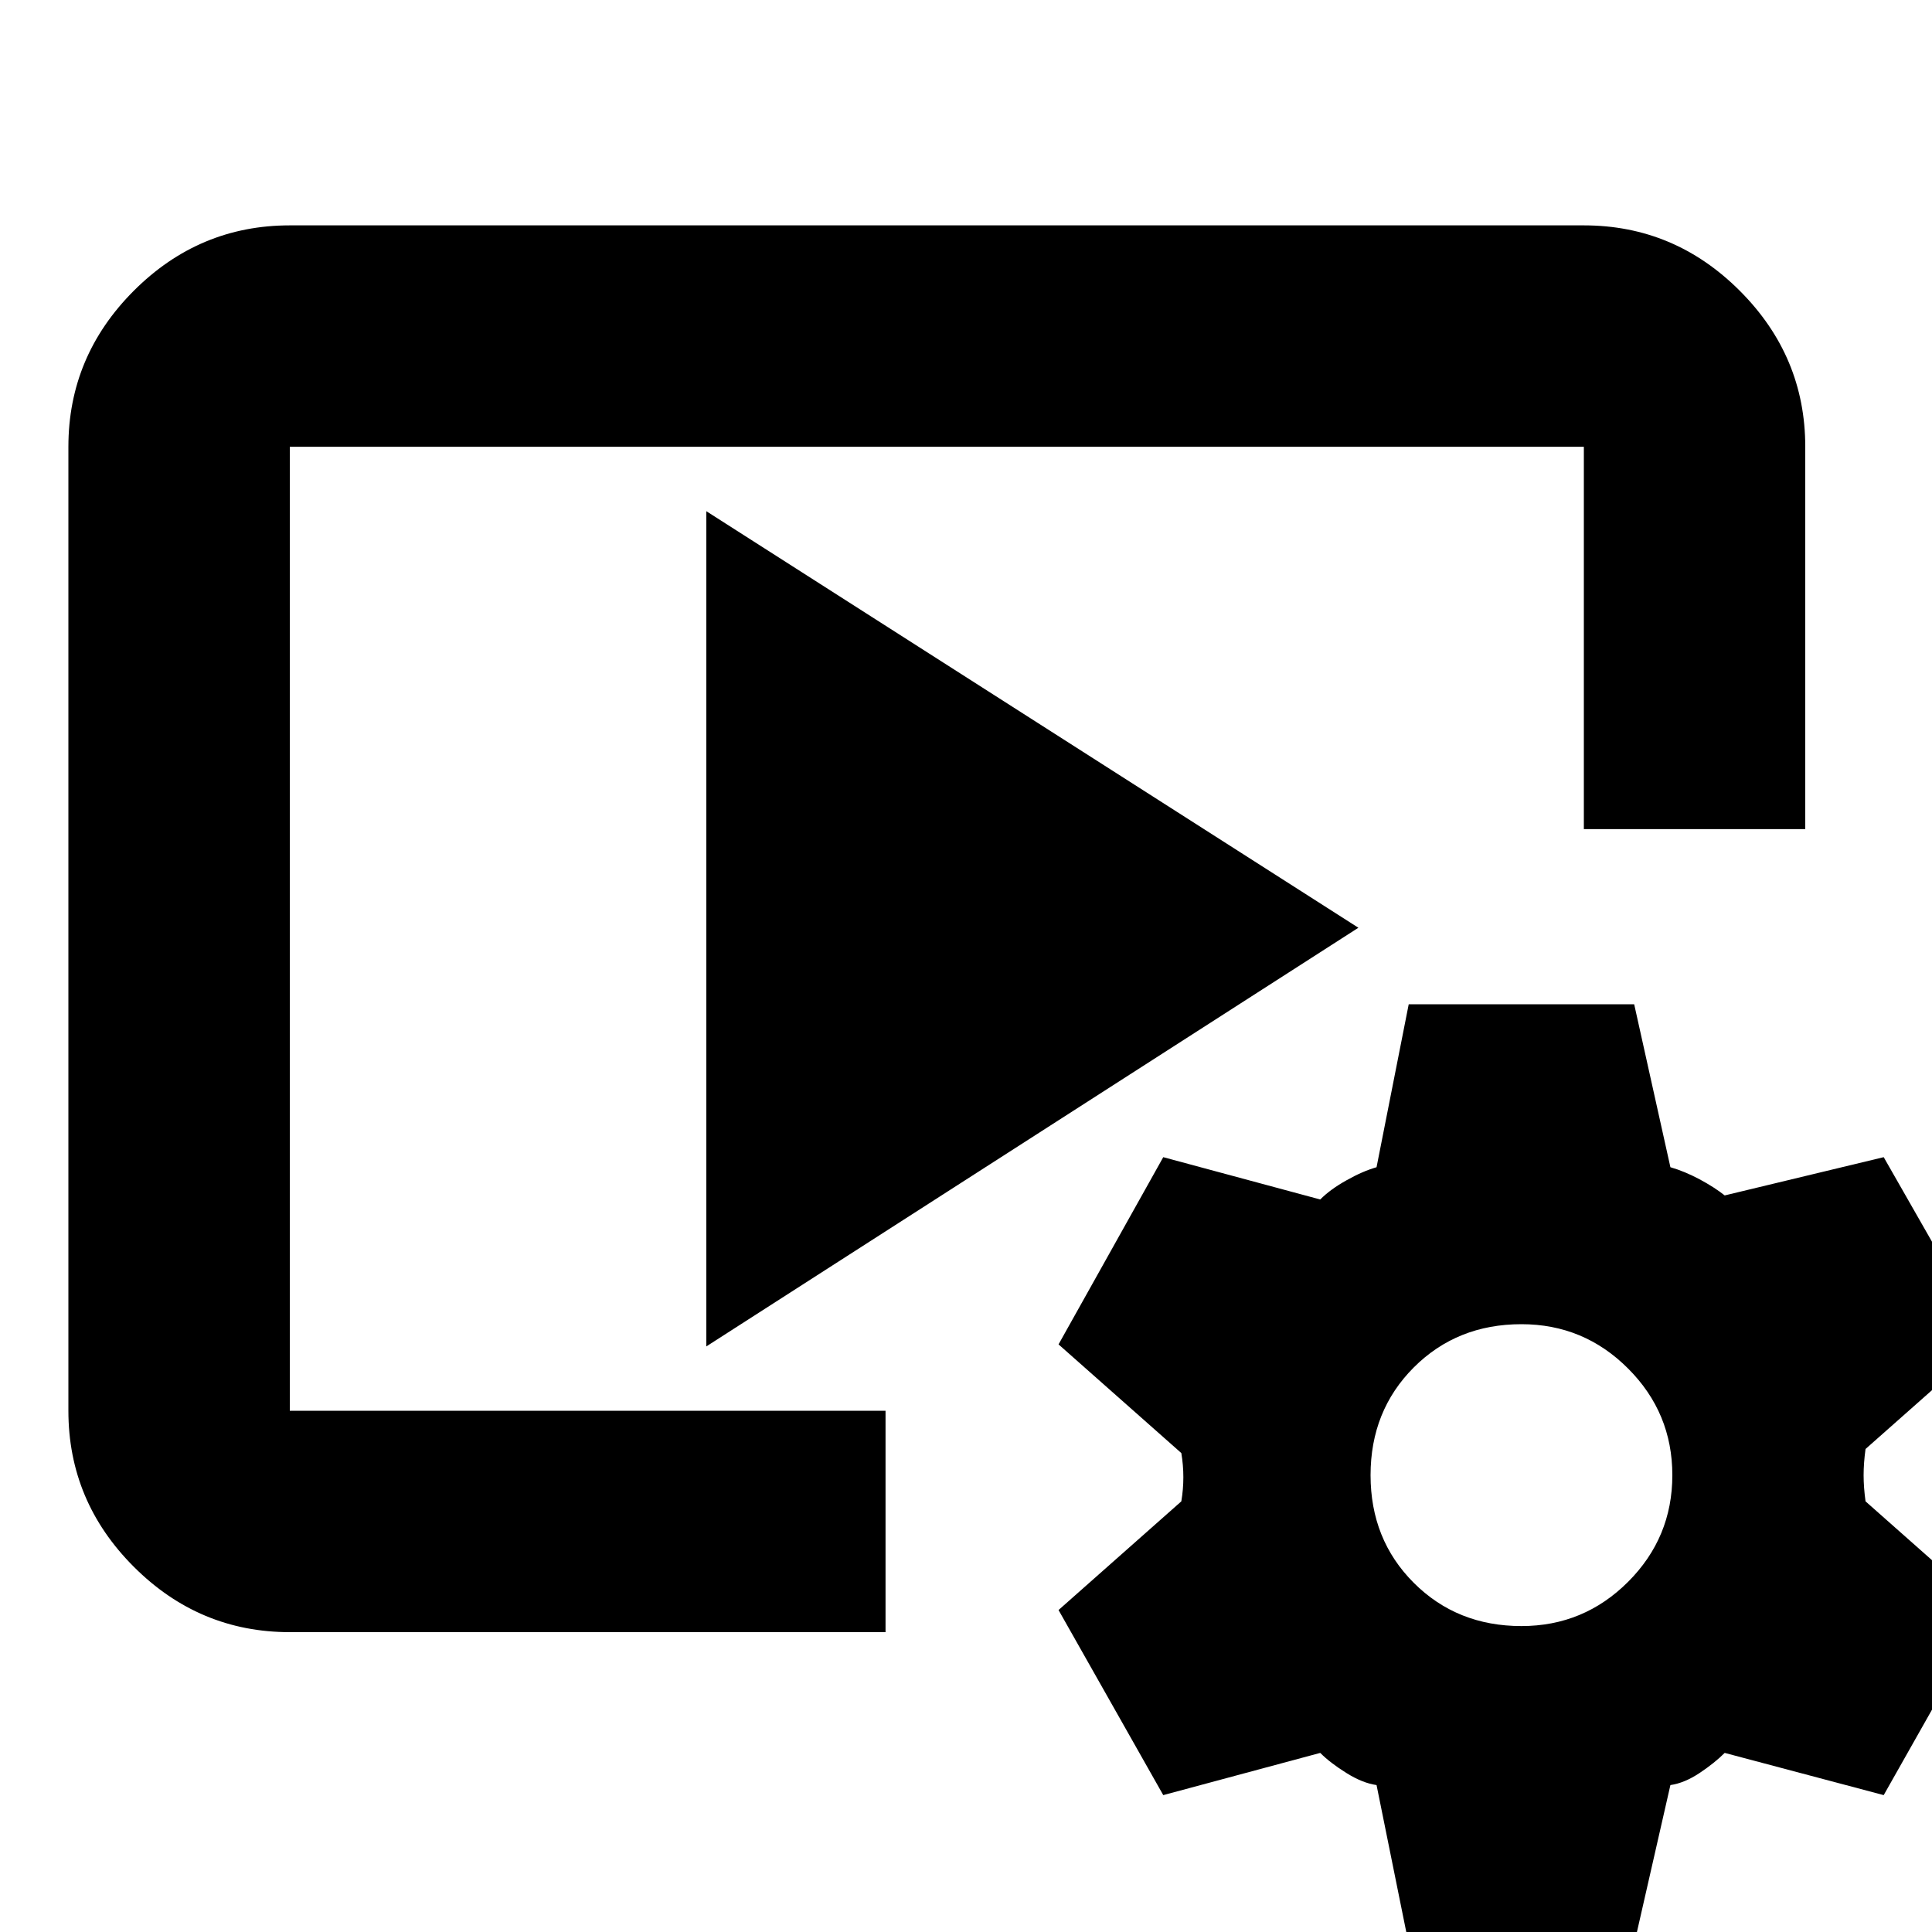 <svg xmlns="http://www.w3.org/2000/svg" height="20" width="20"><path d="M9.167 16.896H3Q2.062 16.896 1.385 16.219Q0.708 15.542 0.708 14.604V4.625Q0.708 3.688 1.385 3.01Q2.062 2.333 3 2.333H16.396Q17.333 2.333 18.01 3.01Q18.688 3.688 18.688 4.625V8.583H16.396V4.625Q16.396 4.625 16.396 4.625Q16.396 4.625 16.396 4.625H3Q3 4.625 3 4.625Q3 4.625 3 4.625V14.604Q3 14.604 3 14.604Q3 14.604 3 14.604H9.167ZM7.312 13.938V5.292L14.062 9.604ZM14.583 20.125 14.25 18.479Q14.104 18.458 13.938 18.354Q13.771 18.25 13.667 18.146L12.042 18.583L10.958 16.667L12.229 15.542Q12.25 15.417 12.25 15.292Q12.25 15.167 12.229 15.042L10.958 13.917L12.042 11.979L13.667 12.417Q13.771 12.312 13.938 12.219Q14.104 12.125 14.25 12.083L14.583 10.396H16.917L17.292 12.083Q17.438 12.125 17.594 12.208Q17.75 12.292 17.854 12.375L19.5 11.979L20.583 13.875L19.312 15Q19.292 15.146 19.292 15.271Q19.292 15.396 19.312 15.542L20.583 16.667L19.5 18.583L17.854 18.146Q17.75 18.25 17.594 18.354Q17.438 18.458 17.292 18.479L16.917 20.125ZM15.75 16.833Q16.396 16.833 16.854 16.375Q17.312 15.917 17.312 15.271Q17.312 14.625 16.854 14.167Q16.396 13.708 15.75 13.708Q15.083 13.708 14.635 14.156Q14.188 14.604 14.188 15.271Q14.188 15.938 14.635 16.385Q15.083 16.833 15.75 16.833Z"/></svg>
